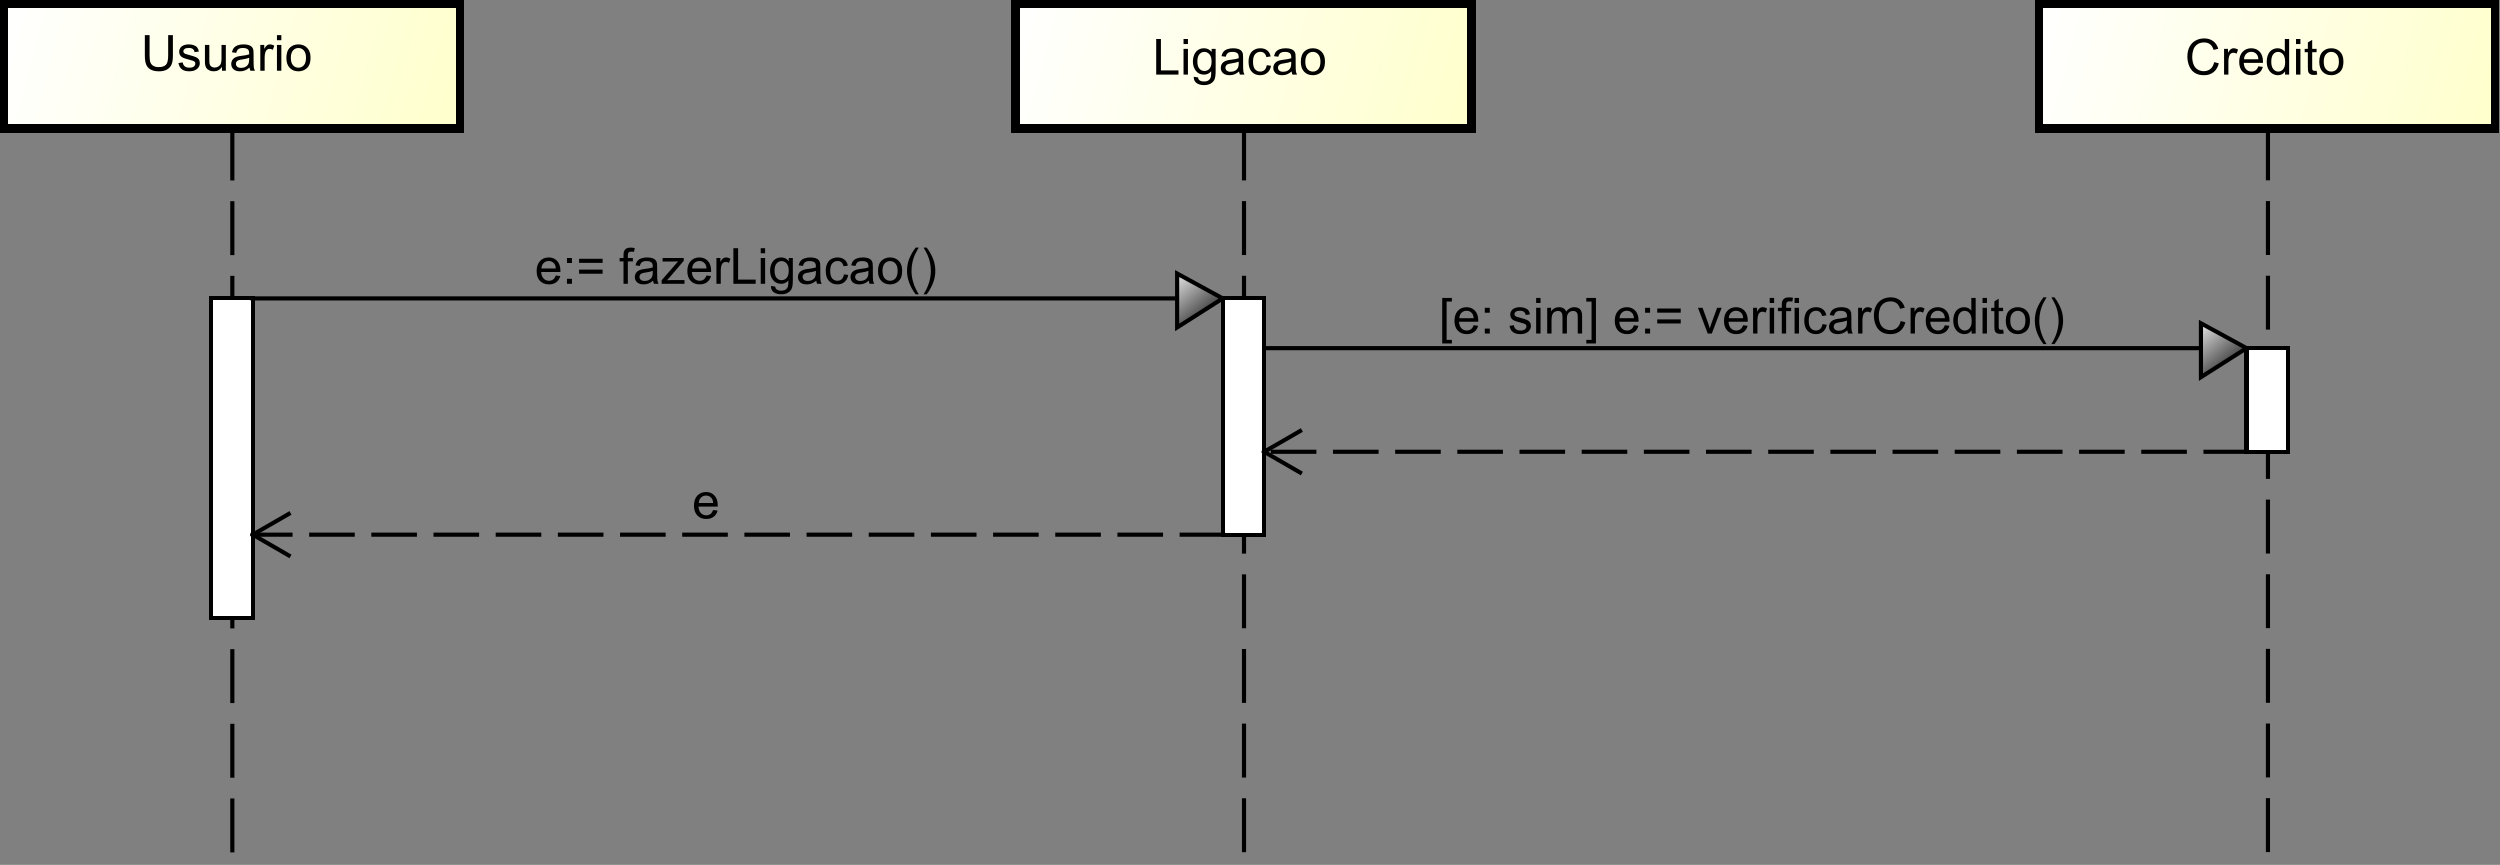 <?xml version="1.0" encoding="UTF-8" standalone="no"?>
<svg
   xmlns:dc="http://purl.org/dc/elements/1.1/"
   xmlns:cc="http://creativecommons.org/ns#"
   xmlns:rdf="http://www.w3.org/1999/02/22-rdf-syntax-ns#"
   xmlns:svg="http://www.w3.org/2000/svg"
   xmlns="http://www.w3.org/2000/svg"
   xmlns:xlink="http://www.w3.org/1999/xlink"
   xmlns:sodipodi="http://sodipodi.sourceforge.net/DTD/sodipodi-0.dtd"
   xmlns:inkscape="http://www.inkscape.org/namespaces/inkscape"
   style="font-style:normal;font-weight:normal;font-size:12px;font-family:Dialog;color-interpolation:auto;fill:#000000;fill-opacity:1;stroke:#000000;stroke-width:1;stroke-linecap:square;stroke-linejoin:miter;stroke-miterlimit:10;stroke-dasharray:none;stroke-dashoffset:0;stroke-opacity:1;color-rendering:auto;image-rendering:auto;shape-rendering:auto;text-rendering:auto"
   width="803.98"
   height="278.124"
   id="svg2"
   version="1.1"
   inkscape:version="0.91 r"
   sodipodi:docname="fig11.svg">
  <rect width="100%" height="100%" fill="#808080" stroke="none"/>
  <sodipodi:namedview
     pagecolor="#ffffff"
     bordercolor="#666666"
     borderopacity="1"
     objecttolerance="10"
     gridtolerance="10"
     guidetolerance="10"
     inkscape:pageopacity="0"
     inkscape:pageshadow="2"
     inkscape:window-width="1847"
     inkscape:window-height="1053"
     id="namedview287"
     showgrid="false"
     showguides="true"
     inkscape:guide-bbox="true"
     fit-margin-top="0"
     fit-margin-left="0"
     fit-margin-right="0"
     fit-margin-bottom="0"
     inkscape:zoom="1.795207"
     inkscape:cx="431.12353"
     inkscape:cy="164.83457"
     inkscape:window-x="73"
     inkscape:window-y="27"
     inkscape:window-maximized="1"
     inkscape:current-layer="svg2">
    <sodipodi:guide
       position="217.781,1.023"
       orientation="0,1"
       id="guide3810" />
  </sodipodi:namedview>
  <!--Generated by the Batik Graphics2D SVG Generator-->
  <defs
     id="genericDefs">
    <linearGradient
       inkscape:collect="always"
       xlink:href="#linearGradient1"
       id="linearGradient3617"
       gradientUnits="userSpaceOnUse"
       spreadMethod="pad"
       x1="548"
       y1="30"
       x2="658"
       y2="60" />
    <linearGradient
       inkscape:collect="always"
       xlink:href="#linearGradient1"
       id="linearGradient3619"
       gradientUnits="userSpaceOnUse"
       spreadMethod="pad"
       x1="548"
       y1="30"
       x2="658"
       y2="60" />
    <linearGradient
       inkscape:collect="always"
       xlink:href="#linearGradient1"
       id="linearGradient3621"
       gradientUnits="userSpaceOnUse"
       spreadMethod="pad"
       x1="548"
       y1="30"
       x2="658"
       y2="60" />
    <linearGradient
       inkscape:collect="always"
       xlink:href="#linearGradient2"
       id="linearGradient3623"
       gradientUnits="userSpaceOnUse"
       spreadMethod="pad"
       x1="301"
       y1="30"
       x2="411"
       y2="60" />
    <linearGradient
       inkscape:collect="always"
       xlink:href="#linearGradient2"
       id="linearGradient3625"
       gradientUnits="userSpaceOnUse"
       spreadMethod="pad"
       x1="301"
       y1="30"
       x2="411"
       y2="60" />
    <linearGradient
       inkscape:collect="always"
       xlink:href="#linearGradient2"
       id="linearGradient3627"
       gradientUnits="userSpaceOnUse"
       spreadMethod="pad"
       x1="301"
       y1="30"
       x2="411"
       y2="60" />
    <linearGradient
       inkscape:collect="always"
       xlink:href="#linearGradient3"
       id="linearGradient3629"
       gradientUnits="userSpaceOnUse"
       spreadMethod="pad"
       x1="57"
       y1="30"
       x2="167"
       y2="60" />
    <linearGradient
       inkscape:collect="always"
       xlink:href="#linearGradient3"
       id="linearGradient3631"
       gradientUnits="userSpaceOnUse"
       spreadMethod="pad"
       x1="57"
       y1="30"
       x2="167"
       y2="60" />
    <linearGradient
       inkscape:collect="always"
       xlink:href="#linearGradient3"
       id="linearGradient3633"
       gradientUnits="userSpaceOnUse"
       spreadMethod="pad"
       x1="57"
       y1="30"
       x2="167"
       y2="60" />
    <linearGradient
       inkscape:collect="always"
       xlink:href="#linearGradient4"
       id="linearGradient3635"
       gradientUnits="userSpaceOnUse"
       spreadMethod="pad"
       x1="351"
       y1="101"
       x2="361"
       y2="158" />
    <linearGradient
       inkscape:collect="always"
       xlink:href="#linearGradient4"
       id="linearGradient3637"
       gradientUnits="userSpaceOnUse"
       spreadMethod="pad"
       x1="351"
       y1="101"
       x2="361"
       y2="158" />
    <linearGradient
       inkscape:collect="always"
       xlink:href="#linearGradient4"
       id="linearGradient3639"
       gradientUnits="userSpaceOnUse"
       spreadMethod="pad"
       x1="351"
       y1="101"
       x2="361"
       y2="158" />
    <linearGradient
       inkscape:collect="always"
       xlink:href="#linearGradient8"
       id="linearGradient3647"
       gradientUnits="userSpaceOnUse"
       spreadMethod="pad"
       x1="598"
       y1="113"
       x2="608"
       y2="138" />
    <linearGradient
       inkscape:collect="always"
       xlink:href="#linearGradient8"
       id="linearGradient3649"
       gradientUnits="userSpaceOnUse"
       spreadMethod="pad"
       x1="598"
       y1="113"
       x2="608"
       y2="138" />
    <linearGradient
       inkscape:collect="always"
       xlink:href="#linearGradient8"
       id="linearGradient3651"
       gradientUnits="userSpaceOnUse"
       spreadMethod="pad"
       x1="598"
       y1="113"
       x2="608"
       y2="138" />
    <defs
       id="defs1">
      <linearGradient
         spreadMethod="pad"
         id="linearGradient1"
         y2="60"
         y1="30"
         x2="658"
         gradientUnits="userSpaceOnUse"
         x1="548">
        <stop
           id="stop9"
           offset="0%"
           style="stop-opacity:1; stop-color:white;" />
        <stop
           id="stop11"
           offset="100%"
           style="stop-opacity:1; stop-color:rgb(255,255,204);" />
      </linearGradient>
      <linearGradient
         spreadMethod="pad"
         id="linearGradient2"
         y2="60"
         y1="30"
         x2="411"
         gradientUnits="userSpaceOnUse"
         x1="301">
        <stop
           id="stop14"
           offset="0%"
           style="stop-opacity:1; stop-color:white;" />
        <stop
           id="stop16"
           offset="100%"
           style="stop-opacity:1; stop-color:rgb(255,255,204);" />
      </linearGradient>
      <linearGradient
         spreadMethod="pad"
         id="linearGradient3"
         y2="60"
         y1="30"
         x2="167"
         gradientUnits="userSpaceOnUse"
         x1="57">
        <stop
           id="stop19"
           offset="0%"
           style="stop-opacity:1; stop-color:white;" />
        <stop
           id="stop21"
           offset="100%"
           style="stop-opacity:1; stop-color:rgb(255,255,204);" />
      </linearGradient>
      <linearGradient
         spreadMethod="pad"
         id="linearGradient4"
         y2="158"
         y1="101"
         x2="361"
         gradientUnits="userSpaceOnUse"
         x1="351">
        <stop
           id="stop24"
           offset="0%"
           style="stop-opacity:1; stop-color:white;" />
        <stop
           id="stop26"
           offset="100%"
           style="stop-opacity:1; stop-color:white;" />
      </linearGradient>
      <linearGradient
         spreadMethod="pad"
         id="linearGradient5"
         y2="178"
         y1="101"
         x2="117"
         gradientUnits="userSpaceOnUse"
         x1="107">
        <stop
           id="stop29"
           offset="0%"
           style="stop-opacity:1; stop-color:white;" />
        <stop
           id="stop31"
           offset="100%"
           style="stop-opacity:1; stop-color:white;" />
      </linearGradient>
      <linearGradient
         spreadMethod="pad"
         id="linearGradient6"
         y2="108"
         y1="95"
         x2="351"
         gradientUnits="userSpaceOnUse"
         x1="340">
        <stop
           id="stop34"
           offset="0%"
           style="stop-opacity:1; stop-color:white;" />
        <stop
           id="stop36"
           offset="100%"
           style="stop-opacity:0.502; stop-color:rgb(192,192,192);" />
      </linearGradient>
      <linearGradient
         spreadMethod="pad"
         id="linearGradient7"
         y2="108"
         y1="95"
         x2="351"
         gradientUnits="userSpaceOnUse"
         x1="340">
        <stop
           id="stop39"
           offset="0%"
           style="stop-opacity:1; stop-color:rgb(231,231,231);" />
        <stop
           id="stop41"
           offset="100%"
           style="stop-opacity:1; stop-color:black;" />
      </linearGradient>
      <linearGradient
         spreadMethod="pad"
         id="linearGradient8"
         y2="138"
         y1="113"
         x2="608"
         gradientUnits="userSpaceOnUse"
         x1="598">
        <stop
           id="stop44"
           offset="0%"
           style="stop-opacity:1; stop-color:white;" />
        <stop
           id="stop46"
           offset="100%"
           style="stop-opacity:1; stop-color:white;" />
      </linearGradient>
      <linearGradient
         spreadMethod="pad"
         id="linearGradient9"
         y2="120"
         y1="107"
         x2="598"
         gradientUnits="userSpaceOnUse"
         x1="587">
        <stop
           id="stop49"
           offset="0%"
           style="stop-opacity:1; stop-color:white;" />
        <stop
           id="stop51"
           offset="100%"
           style="stop-opacity:0.502; stop-color:rgb(192,192,192);" />
      </linearGradient>
      <linearGradient
         spreadMethod="pad"
         id="linearGradient10"
         y2="120"
         y1="107"
         x2="598"
         gradientUnits="userSpaceOnUse"
         x1="587">
        <stop
           id="stop54"
           offset="0%"
           style="stop-opacity:1; stop-color:rgb(231,231,231);" />
        <stop
           id="stop56"
           offset="100%"
           style="stop-opacity:1; stop-color:black;" />
      </linearGradient>
      <clipPath
         id="clipPath1"
         clipPathUnits="userSpaceOnUse">
        <path
           id="path59"
           d="M 0,0 918,0 918,477 0,477 0,0 Z"
           inkscape:connector-curvature="0" />
      </clipPath>
      <clipPath
         id="clipPath2"
         clipPathUnits="userSpaceOnUse">
        <path
           id="path62"
           d="m -5,-29 688.5,0 0,357.75 -688.5,0 L -5,-29 Z"
           inkscape:connector-curvature="0" />
      </clipPath>
      <clipPath
         id="clipPath3"
         clipPathUnits="userSpaceOnUse">
        <path
           id="path65"
           d="m 0,-24 688.5,0 0,357.75 L 0,333.75 0,-24 Z"
           inkscape:connector-curvature="0" />
      </clipPath>
      <clipPath
         id="clipPath4"
         clipPathUnits="userSpaceOnUse">
        <path
           id="path68"
           d="m -37,-28 688.5,0 0,357.75 -688.5,0 0,-357.75 z"
           inkscape:connector-curvature="0" />
      </clipPath>
      <clipPath
         id="clipPath5"
         clipPathUnits="userSpaceOnUse">
        <path
           id="path71"
           d="m -20,-28 688.5,0 0,357.75 -688.5,0 0,-357.75 z"
           inkscape:connector-curvature="0" />
      </clipPath>
      <clipPath
         id="clipPath6"
         clipPathUnits="userSpaceOnUse">
        <path
           id="path74"
           d="m -583,-71 688.5,0 0,357.75 -688.5,0 0,-357.75 z"
           inkscape:connector-curvature="0" />
      </clipPath>
      <clipPath
         id="clipPath7"
         clipPathUnits="userSpaceOnUse">
        <path
           id="path77"
           d="m -334,-71 688.5,0 0,357.75 -688.5,0 0,-357.75 z"
           inkscape:connector-curvature="0" />
      </clipPath>
      <clipPath
         id="clipPath8"
         clipPathUnits="userSpaceOnUse">
        <path
           id="path80"
           d="m -90,-58 688.5,0 0,357.75 -688.5,0 0,-357.75 z"
           inkscape:connector-curvature="0" />
      </clipPath>
      <clipPath
         id="clipPath9"
         clipPathUnits="userSpaceOnUse">
        <path
           id="path83"
           d="m -185,-121.453 688.5,0 0,357.75 -688.5,0 0,-357.75 z"
           inkscape:connector-curvature="0" />
      </clipPath>
      <clipPath
         id="clipPath10"
         clipPathUnits="userSpaceOnUse">
        <path
           id="path86"
           d="m -403.05,-133.453 688.5,0 0,357.75 -688.5,0 0,-357.75 z"
           inkscape:connector-curvature="0" />
      </clipPath>
      <clipPath
         id="clipPath11"
         clipPathUnits="userSpaceOnUse">
        <path
           id="path89"
           d="m -223,-166 688.5,0 0,357.75 -688.5,0 0,-357.75 z"
           inkscape:connector-curvature="0" />
      </clipPath>
    </defs>
  </defs>
  <g
     id="g121"
     style="font-weight:bold;font-family:sans-serif;stroke-width:1.318;stroke-linecap:butt;stroke-dasharray:15.811, 7.905;text-rendering:optimizeLegibility"
     transform="matrix(1.012,0,0,1.012,119.12,-19.384)">
    <line
       clip-path="url(#clipPath3)"
       id="line123"
       y2="294"
       style="fill:none;stroke-width:1.318"
       y1="60"
       x2="603"
       x1="603" />
  </g>
  <g
     id="g131"
     style="font-weight:bold;font-family:sans-serif;fill:url(#linearGradient3619);stroke:url(#linearGradient3621);stroke-width:2;shape-rendering:crispEdges;text-rendering:geometricPrecision"
     transform="matrix(1.333,0,0,1.333,-74.665,-38.666)">
    <rect
       clip-path="url(#clipPath3)"
       id="rect133"
       height="30"
       style="fill:url(#linearGradient3617);stroke:none"
       width="110"
       y="30"
       x="548" />
    <rect
       clip-path="url(#clipPath3)"
       id="rect135"
       height="30"
       style="fill:none;stroke:#000000"
       width="110"
       y="30"
       x="548" />
  </g>
  <g
     id="g137"
     transform="matrix(1.333,0,0,1.333,702.649,23.999)"
     style="font-family:sans-serif;stroke-width:2;text-rendering:optimizeLegibility">
    <path
       inkscape:connector-curvature="0"
       clip-path="url(#clipPath6)"
       id="path139"
       style="stroke:none"
       d="m 7.062,-3.016 1.125,0.297 Q 7.828,-1.328 6.906,-0.594 5.984,0.141 4.641,0.141 3.25,0.141 2.375,-0.422 1.5,-0.984 1.047,-2.055 0.594,-3.125 0.594,-4.359 q 0,-1.344 0.516,-2.344 0.516,-1 1.461,-1.516 0.945,-0.516 2.086,-0.516 1.281,0 2.164,0.656 0.883,0.656 1.227,1.844 l -1.125,0.266 Q 6.625,-6.906 6.055,-7.336 5.484,-7.766 4.625,-7.766 q -0.984,0 -1.648,0.476 -0.664,0.477 -0.938,1.274 -0.274,0.797 -0.274,1.656 0,1.094 0.32,1.906 0.32,0.812 0.992,1.219 0.672,0.406 1.469,0.406 0.953,0 1.617,-0.547 0.664,-0.547 0.898,-1.641 z M 9.447,0 l 0,-6.219 0.953,0 0,0.938 q 0.359,-0.656 0.664,-0.867 0.305,-0.211 0.68,-0.211 0.531,0 1.078,0.328 l -0.359,0.984 q -0.391,-0.234 -0.766,-0.234 -0.359,0 -0.633,0.211 -0.274,0.211 -0.383,0.586 -0.188,0.562 -0.188,1.219 l 0,3.266 -1.047,0 z m 8.262,-2 1.094,0.125 q -0.25,0.953 -0.953,1.484 -0.703,0.531 -1.781,0.531 -1.359,0 -2.164,-0.844 -0.805,-0.844 -0.805,-2.359 0,-1.562 0.812,-2.43 0.812,-0.867 2.094,-0.867 1.25,0 2.039,0.844 0.789,0.844 0.789,2.391 0,0.094 0,0.281 l -4.641,0 q 0.062,1.031 0.578,1.57 0.516,0.539 1.297,0.539 0.578,0 0.992,-0.305 Q 17.475,-1.344 17.709,-2 Z m -3.453,-1.703 3.469,0 Q 17.662,-4.5 17.334,-4.891 16.818,-5.5 16.021,-5.5 q -0.734,0 -1.227,0.484 -0.492,0.484 -0.539,1.312 z M 24.164,0 l 0,-0.781 q -0.594,0.922 -1.734,0.922 -0.75,0 -1.375,-0.414 -0.625,-0.414 -0.969,-1.149 -0.344,-0.734 -0.344,-1.688 0,-0.922 0.312,-1.688 0.312,-0.766 0.938,-1.164 0.625,-0.399 1.391,-0.399 0.562,0 1,0.234 0.438,0.234 0.719,0.609 l 0,-3.078 1.047,0 0,8.594 -0.984,0 z m -3.328,-3.109 q 0,1.203 0.5,1.789 0.5,0.586 1.188,0.586 0.688,0 1.172,-0.562 0.484,-0.562 0.484,-1.719 0,-1.281 -0.492,-1.875 -0.492,-0.594 -1.211,-0.594 -0.703,0 -1.172,0.57 -0.469,0.57 -0.469,1.805 z m 5.971,-4.266 0,-1.219 1.062,0 0,1.219 -1.062,0 z m 0,7.375 0,-6.219 1.062,0 0,6.219 -1.062,0 z m 4.963,-0.938 0.156,0.922 q -0.453,0.094 -0.797,0.094 -0.578,0 -0.891,-0.18 -0.312,-0.18 -0.445,-0.476 -0.133,-0.297 -0.133,-1.25 l 0,-3.578 -0.766,0 0,-0.813 0.766,0 0,-1.547 1.047,-0.625 0,2.172 1.062,0 0,0.813 -1.062,0 0,3.641 q 0,0.453 0.055,0.578 0.055,0.125 0.18,0.203 0.125,0.078 0.359,0.078 0.188,0 0.469,-0.031 z m 0.646,-2.172 q 0,-1.734 0.953,-2.562 0.797,-0.688 1.953,-0.688 1.281,0 2.102,0.836 0.82,0.836 0.82,2.32 0,1.203 -0.359,1.891 -0.359,0.688 -1.055,1.07 -0.695,0.383 -1.508,0.383 -1.297,0 -2.102,-0.836 -0.805,-0.836 -0.805,-2.414 z m 1.078,0 q 0,1.188 0.523,1.781 0.523,0.594 1.305,0.594 0.797,0 1.312,-0.594 0.516,-0.594 0.516,-1.812 0,-1.156 -0.523,-1.75 -0.523,-0.594 -1.305,-0.594 -0.781,0 -1.305,0.586 -0.523,0.586 -0.523,1.789 z" />
  </g>
  <g
     id="g145"
     transform="matrix(1.005,0,0,1.005,42.285,-18.955)"
     style="font-family:sans-serif;stroke-width:1.327;stroke-linecap:butt;stroke-dasharray:15.923, 7.962;text-rendering:optimizeLegibility">
    <line
       clip-path="url(#clipPath3)"
       id="line147"
       y2="294"
       style="fill:none;stroke-width:1.327"
       y1="60"
       x2="356"
       x1="356" />
  </g>
  <g
     id="g155"
     style="font-family:sans-serif;fill:url(#linearGradient3625);stroke:url(#linearGradient3627);stroke-width:2;shape-rendering:crispEdges;text-rendering:geometricPrecision"
     transform="matrix(1.333,0,0,1.333,-74.665,-38.666)">
    <rect
       clip-path="url(#clipPath3)"
       id="rect157"
       height="30"
       style="fill:url(#linearGradient3623);stroke:none"
       width="110"
       y="30"
       x="301" />
    <rect
       clip-path="url(#clipPath3)"
       id="rect159"
       height="30"
       style="fill:none;stroke:#000000"
       width="110"
       y="30"
       x="301" />
  </g>
  <g
     id="g161"
     transform="matrix(1.333,0,0,1.333,370.657,23.999)"
     style="font-family:sans-serif;stroke-width:2;text-rendering:optimizeLegibility">
    <path
       inkscape:connector-curvature="0"
       clip-path="url(#clipPath7)"
       id="path163"
       style="stroke:none"
       d="m 0.875,0 0,-8.594 1.141,0 0,7.578 4.234,0 L 6.25,0 0.875,0 Z m 6.596,-7.375 0,-1.219 1.062,0 0,1.219 -1.062,0 z m 0,7.375 0,-6.219 1.062,0 0,6.219 -1.062,0 z m 2.463,0.516 1.031,0.156 q 0.062,0.469 0.359,0.688 0.391,0.297 1.062,0.297 0.734,0 1.133,-0.297 Q 13.918,1.062 14.059,0.547 14.152,0.219 14.137,-0.812 13.449,0 12.418,0 11.137,0 10.434,-0.93 9.73,-1.859 9.73,-3.141 q 0,-0.891 0.32,-1.649 0.32,-0.758 0.93,-1.164 0.609,-0.406 1.438,-0.406 1.109,0 1.828,0.891 l 0,-0.75 0.969,0 0,5.375 q 0,1.453 -0.297,2.063 -0.297,0.609 -0.938,0.961 -0.641,0.351 -1.578,0.351 -1.109,0 -1.797,-0.5 -0.688,-0.5 -0.672,-1.516 z m 0.875,-3.734 q 0,1.219 0.484,1.781 0.484,0.562 1.219,0.562 0.734,0 1.227,-0.562 0.492,-0.562 0.492,-1.75 0,-1.141 -0.508,-1.719 -0.508,-0.578 -1.227,-0.578 -0.703,0 -1.195,0.57 -0.492,0.57 -0.492,1.695 z m 10.064,2.453 q -0.594,0.5 -1.133,0.703 -0.539,0.203 -1.164,0.203 -1.031,0 -1.578,-0.5 -0.547,-0.5 -0.547,-1.281 0,-0.453 0.203,-0.836 0.203,-0.383 0.547,-0.609 0.344,-0.227 0.766,-0.336 0.297,-0.094 0.938,-0.172 1.266,-0.141 1.875,-0.359 0,-0.219 0,-0.266 0,-0.656 -0.297,-0.922 -0.406,-0.344 -1.203,-0.344 -0.734,0 -1.094,0.258 -0.359,0.258 -0.531,0.914 L 16.623,-4.453 q 0.141,-0.656 0.469,-1.062 0.328,-0.406 0.938,-0.625 0.609,-0.219 1.406,-0.219 0.797,0 1.297,0.188 0.5,0.188 0.734,0.469 0.234,0.281 0.328,0.719 0.047,0.266 0.047,0.969 l 0,1.406 q 0,1.469 0.07,1.859 0.07,0.391 0.273,0.75 L 21.076,0 Q 20.92,-0.328 20.873,-0.766 Z M 20.779,-3.125 q -0.578,0.234 -1.719,0.406 -0.656,0.094 -0.922,0.211 -0.266,0.117 -0.414,0.336 -0.148,0.219 -0.148,0.5 0,0.422 0.32,0.703 0.32,0.281 0.93,0.281 0.609,0 1.086,-0.266 0.477,-0.266 0.695,-0.734 0.172,-0.359 0.172,-1.047 l 0,-0.391 z m 6.768,0.844 1.031,0.141 q -0.172,1.062 -0.875,1.672 Q 27,0.141 25.984,0.141 q -1.281,0 -2.055,-0.836 -0.773,-0.836 -0.773,-2.398 0,-1 0.336,-1.758 0.336,-0.758 1.016,-1.133 0.68,-0.375 1.492,-0.375 1,0 1.648,0.508 0.648,0.508 0.836,1.461 l -1.031,0.156 Q 27.312,-4.859 26.938,-5.18 26.562,-5.5 26.031,-5.5 q -0.797,0 -1.297,0.57 -0.5,0.57 -0.5,1.805 0,1.266 0.484,1.828 0.484,0.562 1.25,0.562 0.625,0 1.039,-0.375 0.414,-0.375 0.539,-1.172 z m 6,1.516 q -0.594,0.5 -1.133,0.703 -0.539,0.203 -1.164,0.203 -1.031,0 -1.578,-0.5 -0.547,-0.5 -0.547,-1.281 0,-0.453 0.203,-0.836 0.203,-0.383 0.547,-0.609 0.344,-0.227 0.766,-0.336 0.297,-0.094 0.938,-0.172 1.266,-0.141 1.875,-0.359 0,-0.219 0,-0.266 0,-0.656 -0.297,-0.922 -0.406,-0.344 -1.203,-0.344 -0.734,0 -1.094,0.258 -0.359,0.258 -0.531,0.914 l -1.031,-0.141 q 0.141,-0.656 0.469,-1.062 0.328,-0.406 0.938,-0.625 0.609,-0.219 1.406,-0.219 0.797,0 1.297,0.188 0.5,0.188 0.734,0.469 0.234,0.281 0.328,0.719 0.047,0.266 0.047,0.969 l 0,1.406 q 0,1.469 0.07,1.859 0.07,0.391 0.274,0.75 L 33.75,0 Q 33.594,-0.328 33.547,-0.766 Z M 33.453,-3.125 q -0.578,0.234 -1.719,0.406 -0.656,0.094 -0.922,0.211 -0.266,0.117 -0.414,0.336 -0.148,0.219 -0.148,0.5 0,0.422 0.32,0.703 0.32,0.281 0.93,0.281 0.609,0 1.086,-0.266 0.477,-0.266 0.695,-0.734 0.172,-0.359 0.172,-1.047 l 0,-0.391 z m 2.314,0.016 q 0,-1.734 0.953,-2.562 0.797,-0.688 1.953,-0.688 1.281,0 2.102,0.836 0.82,0.836 0.82,2.32 0,1.203 -0.359,1.891 -0.359,0.688 -1.055,1.07 -0.695,0.383 -1.508,0.383 -1.297,0 -2.102,-0.836 -0.805,-0.836 -0.805,-2.414 z m 1.078,0 q 0,1.188 0.523,1.781 0.523,0.594 1.305,0.594 0.797,0 1.312,-0.594 0.516,-0.594 0.516,-1.812 0,-1.156 -0.523,-1.75 -0.523,-0.594 -1.305,-0.594 -0.781,0 -1.305,0.586 -0.523,0.586 -0.523,1.789 z" />
  </g>
  <g
     id="g169"
     transform="matrix(1.01,0,0,1.01,-38.405,-19.241)"
     style="font-family:sans-serif;stroke-width:1.321;stroke-linecap:butt;stroke-dasharray:15.848, 7.924;text-rendering:optimizeLegibility">
    <line
       clip-path="url(#clipPath3)"
       id="line171"
       y2="294"
       style="fill:none;stroke-width:1.321"
       y1="60"
       x2="112"
       x1="112" />
  </g>
  <g
     id="g179"
     style="font-family:sans-serif;fill:url(#linearGradient3631);stroke:url(#linearGradient3633);stroke-width:2;shape-rendering:crispEdges;text-rendering:geometricPrecision"
     transform="matrix(1.333,0,0,1.333,-74.665,-38.666)">
    <rect
       clip-path="url(#clipPath3)"
       id="rect181"
       height="30"
       style="fill:url(#linearGradient3629);stroke:none"
       width="110"
       y="30"
       x="57" />
    <rect
       clip-path="url(#clipPath3)"
       id="rect183"
       height="30"
       style="fill:none;stroke:#000000"
       width="110"
       y="30"
       x="57" />
  </g>
  <g
     id="g185"
     transform="matrix(1.333,0,0,1.333,45.332,6.667)"
     style="font-family:sans-serif;stroke-width:2;text-rendering:optimizeLegibility">
    <path
       inkscape:connector-curvature="0"
       clip-path="url(#clipPath8)"
       id="path187"
       style="stroke:none"
       d="m 6.562,3.471 1.141,0 0,4.969 q 0,1.297 -0.297,2.055 -0.297,0.758 -1.062,1.234 -0.766,0.477 -2,0.477 -1.203,0 -1.977,-0.414 Q 1.594,11.377 1.266,10.588 0.938,9.799 0.938,8.44 l 0,-4.969 1.141,0 0,4.953 q 0,1.125 0.211,1.656 0.211,0.531 0.719,0.82 0.508,0.289 1.242,0.289 1.25,0 1.781,-0.57 0.531,-0.57 0.531,-2.195 l 0,-4.953 z m 2.478,6.734 1.031,-0.156 q 0.094,0.625 0.492,0.953 0.398,0.328 1.133,0.328 0.719,0 1.07,-0.289 0.351,-0.289 0.351,-0.695 0,-0.359 -0.312,-0.562 Q 12.588,9.643 11.729,9.424 10.572,9.127 10.127,8.916 9.682,8.705 9.447,8.33 9.213,7.955 9.213,7.486 9.213,7.08 9.4,6.721 9.588,6.361 9.916,6.127 q 0.25,-0.172 0.672,-0.297 0.422,-0.125 0.922,-0.125 0.719,0 1.273,0.211 0.555,0.211 0.82,0.57 0.266,0.359 0.359,0.953 L 12.932,7.58 Q 12.869,7.111 12.533,6.838 12.197,6.564 11.572,6.564 q -0.719,0 -1.031,0.242 -0.312,0.242 -0.312,0.57 0,0.203 0.125,0.359 0.141,0.172 0.406,0.281 0.156,0.062 0.938,0.266 1.125,0.312 1.562,0.5 0.438,0.188 0.688,0.547 0.25,0.359 0.25,0.906 0,0.531 -0.305,0.992 -0.305,0.461 -0.883,0.719 -0.578,0.258 -1.312,0.258 -1.219,0 -1.852,-0.508 Q 9.213,11.19 9.041,10.205 Z m 10.5,1.859 0,-0.922 q -0.734,1.062 -1.984,1.062 -0.547,0 -1.023,-0.211 -0.477,-0.211 -0.711,-0.531 -0.234,-0.32 -0.328,-0.789 -0.062,-0.297 -0.062,-0.984 l 0,-3.844 1.062,0 0,3.453 q 0,0.812 0.062,1.109 0.094,0.406 0.414,0.648 0.32,0.242 0.805,0.242 0.469,0 0.883,-0.242 0.414,-0.242 0.594,-0.664 0.18,-0.422 0.18,-1.219 l 0,-3.328 1.047,0 0,6.219 -0.938,0 z m 6.658,-0.766 q -0.594,0.5 -1.133,0.703 -0.539,0.203 -1.164,0.203 -1.031,0 -1.578,-0.5 -0.547,-0.5 -0.547,-1.281 0,-0.453 0.203,-0.836 0.203,-0.383 0.547,-0.609 0.344,-0.227 0.766,-0.336 0.297,-0.094 0.938,-0.172 1.266,-0.141 1.875,-0.359 0,-0.219 0,-0.266 0,-0.656 -0.297,-0.922 -0.406,-0.344 -1.203,-0.344 -0.734,0 -1.094,0.258 -0.359,0.258 -0.531,0.914 L 21.949,7.611 q 0.141,-0.656 0.469,-1.062 0.328,-0.406 0.938,-0.625 0.609,-0.219 1.406,-0.219 0.797,0 1.297,0.188 0.5,0.188 0.734,0.469 0.234,0.281 0.328,0.719 0.047,0.266 0.047,0.969 l 0,1.406 q 0,1.469 0.07,1.859 0.07,0.391 0.273,0.75 l -1.109,0 Q 26.246,11.736 26.199,11.299 Z M 26.105,8.94 q -0.578,0.234 -1.719,0.406 -0.656,0.094 -0.922,0.211 -0.266,0.117 -0.414,0.336 -0.148,0.219 -0.148,0.5 0,0.422 0.32,0.703 0.32,0.281 0.93,0.281 0.609,0 1.086,-0.266 0.476,-0.266 0.695,-0.734 0.172,-0.359 0.172,-1.047 l 0,-0.391 z m 2.689,3.125 0,-6.219 0.953,0 0,0.938 q 0.359,-0.656 0.664,-0.867 0.305,-0.211 0.68,-0.211 0.531,0 1.078,0.328 l -0.359,0.984 q -0.391,-0.234 -0.766,-0.234 -0.359,0 -0.633,0.211 -0.273,0.211 -0.383,0.586 -0.188,0.562 -0.188,1.219 l 0,3.266 -1.047,0 z m 4.012,-7.375 0,-1.219 1.062,0 0,1.219 -1.062,0 z m 0,7.375 0,-6.219 1.062,0 0,6.219 -1.062,0 z M 35.082,8.955 q 0,-1.734 0.953,-2.562 0.797,-0.688 1.953,-0.688 1.281,0 2.102,0.836 0.82,0.836 0.82,2.32 0,1.203 -0.359,1.891 -0.359,0.688 -1.055,1.07 -0.695,0.383 -1.508,0.383 -1.297,0 -2.102,-0.836 -0.805,-0.836 -0.805,-2.414 z m 1.078,0 q 0,1.188 0.523,1.781 0.523,0.594 1.305,0.594 0.797,0 1.312,-0.594 0.516,-0.594 0.516,-1.812 0,-1.156 -0.523,-1.75 -0.523,-0.594 -1.305,-0.594 -0.781,0 -1.305,0.586 -0.523,0.586 -0.523,1.789 z" />
  </g>
  <g
     id="g189"
     style="font-family:sans-serif;fill:url(#linearGradient3637);stroke:url(#linearGradient3639);shape-rendering:crispEdges;text-rendering:geometricPrecision"
     transform="matrix(1.333,0,0,1.333,-74.665,-38.666)">
    <rect
       clip-path="url(#clipPath3)"
       id="rect191"
       height="57"
       style="fill:url(#linearGradient3635);stroke:none"
       width="10"
       y="101"
       x="351" />
    <rect
       clip-path="url(#clipPath3)"
       id="rect193"
       height="57"
       style="fill:none;stroke:#000000"
       width="10"
       y="101"
       x="351" />
    <rect
       clip-path="url(#clipPath3)"
       id="rect195"
       height="77"
       style="fill:url(#linearGradient5);stroke:none"
       width="10"
       y="101"
       x="107" />
    <rect
       clip-path="url(#clipPath3)"
       id="rect197"
       height="77"
       style="fill:none;stroke:#000000"
       width="10"
       y="101"
       x="107" />
  </g>
  <g
     id="g199"
     transform="matrix(1.333,0,0,1.333,171.996,91.269)"
     style="font-family:sans-serif;text-rendering:optimizeLegibility">
    <path
       inkscape:connector-curvature="0"
       clip-path="url(#clipPath9)"
       id="path201"
       style="stroke:none"
       d="m 5.047,-2 1.094,0.125 q -0.25,0.953 -0.953,1.484 -0.703,0.531 -1.781,0.531 -1.359,0 -2.164,-0.844 -0.805,-0.844 -0.805,-2.359 0,-1.562 0.812,-2.43 0.812,-0.867 2.094,-0.867 1.25,0 2.039,0.844 0.789,0.844 0.789,2.391 0,0.094 0,0.281 l -4.641,0 q 0.063,1.031 0.578,1.57 0.516,0.539 1.297,0.539 0.578,0 0.992,-0.305 Q 4.812,-1.344 5.047,-2 Z m -3.453,-1.703 3.469,0 Q 5,-4.5 4.672,-4.891 4.156,-5.5 3.359,-5.5 q -0.734,0 -1.227,0.484 -0.492,0.484 -0.539,1.312 z m 6.158,-1.312 0,-1.203 1.203,0 0,1.203 -1.203,0 z m 0,5.016 0,-1.203 1.203,0 0,1.203 -1.203,0 z m 8.6,-5.047 -5.672,0 0,-0.984 5.672,0 0,0.984 z m 0,2.609 -5.672,0 0,-0.984 5.672,0 0,0.984 z M 21.396,0 l 0,-5.406 -0.938,0 0,-0.813 0.938,0 0,-0.672 q 0,-0.625 0.109,-0.922 0.156,-0.422 0.539,-0.672 0.383,-0.25 1.07,-0.25 0.453,0 0.984,0.109 l -0.156,0.906 q -0.328,-0.047 -0.625,-0.047 -0.484,0 -0.68,0.203 -0.195,0.203 -0.195,0.766 l 0,0.578 1.219,0 0,0.813 -1.219,0 0,5.406 -1.047,0 z m 7.146,-0.766 q -0.594,0.5 -1.133,0.703 -0.539,0.203 -1.164,0.203 -1.031,0 -1.578,-0.5 -0.547,-0.5 -0.547,-1.281 0,-0.453 0.203,-0.836 0.203,-0.383 0.547,-0.609 0.344,-0.227 0.766,-0.336 0.297,-0.094 0.938,-0.172 1.266,-0.141 1.875,-0.359 0,-0.219 0,-0.266 0,-0.656 -0.297,-0.922 -0.406,-0.344 -1.203,-0.344 -0.734,0 -1.094,0.258 -0.359,0.258 -0.531,0.914 L 24.293,-4.453 q 0.141,-0.656 0.469,-1.062 0.328,-0.406 0.938,-0.625 0.609,-0.219 1.406,-0.219 0.797,0 1.297,0.188 0.5,0.188 0.734,0.469 0.234,0.281 0.328,0.719 0.047,0.266 0.047,0.969 l 0,1.406 q 0,1.469 0.07,1.859 0.07,0.391 0.274,0.75 L 28.746,0 Q 28.59,-0.328 28.543,-0.766 Z M 28.449,-3.125 q -0.578,0.234 -1.719,0.406 -0.656,0.094 -0.922,0.211 -0.266,0.117 -0.414,0.336 -0.148,0.219 -0.148,0.5 0,0.422 0.32,0.703 0.32,0.281 0.93,0.281 0.609,0 1.086,-0.266 0.477,-0.266 0.695,-0.734 0.172,-0.359 0.172,-1.047 l 0,-0.391 z M 30.592,0 l 0,-0.859 3.969,-4.547 Q 33.873,-5.375 33.357,-5.375 l -2.531,0 0,-0.844 5.094,0 0,0.688 -3.375,3.953 -0.656,0.719 q 0.719,-0.047 1.328,-0.047 l 2.891,0 0,0.906 -5.516,0 z m 10.812,-2 1.094,0.125 q -0.25,0.953 -0.953,1.484 -0.703,0.531 -1.781,0.531 -1.359,0 -2.164,-0.844 -0.805,-0.844 -0.805,-2.359 0,-1.562 0.812,-2.43 0.812,-0.867 2.094,-0.867 1.25,0 2.039,0.844 0.789,0.844 0.789,2.391 0,0.094 0,0.281 l -4.641,0 q 0.062,1.031 0.578,1.57 0.516,0.539 1.297,0.539 0.578,0 0.992,-0.305 0.414,-0.305 0.648,-0.961 z m -3.453,-1.703 3.469,0 Q 41.357,-4.5 41.029,-4.891 40.514,-5.5 39.717,-5.5 q -0.734,0 -1.227,0.484 -0.492,0.484 -0.539,1.312 z M 43.812,0 l 0,-6.219 0.953,0 0,0.938 q 0.359,-0.656 0.664,-0.867 0.305,-0.211 0.68,-0.211 0.531,0 1.078,0.328 l -0.359,0.984 q -0.391,-0.234 -0.766,-0.234 -0.359,0 -0.633,0.211 -0.274,0.211 -0.383,0.586 -0.188,0.562 -0.188,1.219 l 0,3.266 -1.047,0 z m 4.09,0 0,-8.594 1.141,0 0,7.578 4.234,0 0,1.016 -5.375,0 z m 6.596,-7.375 0,-1.219 1.062,0 0,1.219 -1.062,0 z m 0,7.375 0,-6.219 1.062,0 0,6.219 -1.062,0 z m 2.463,0.516 1.031,0.156 q 0.062,0.469 0.359,0.688 0.391,0.297 1.062,0.297 0.734,0 1.133,-0.297 0.398,-0.297 0.539,-0.812 0.094,-0.328 0.078,-1.359 Q 60.477,0 59.445,0 q -1.281,0 -1.984,-0.93 -0.703,-0.93 -0.703,-2.211 0,-0.891 0.32,-1.649 0.32,-0.758 0.93,-1.164 0.609,-0.406 1.438,-0.406 1.109,0 1.828,0.891 l 0,-0.75 0.969,0 0,5.375 q 0,1.453 -0.297,2.063 -0.297,0.609 -0.938,0.961 -0.641,0.351 -1.578,0.351 -1.109,0 -1.797,-0.5 -0.688,-0.5 -0.672,-1.516 z m 0.875,-3.734 q 0,1.219 0.484,1.781 0.484,0.562 1.219,0.562 0.734,0 1.226,-0.562 0.492,-0.562 0.492,-1.75 0,-1.141 -0.508,-1.719 -0.508,-0.578 -1.227,-0.578 -0.703,0 -1.195,0.57 -0.492,0.57 -0.492,1.695 z m 10.065,2.453 q -0.594,0.5 -1.133,0.703 -0.539,0.203 -1.164,0.203 -1.031,0 -1.578,-0.5 -0.547,-0.5 -0.547,-1.281 0,-0.453 0.203,-0.836 0.203,-0.383 0.547,-0.609 0.344,-0.227 0.766,-0.336 0.297,-0.094 0.938,-0.172 1.266,-0.141 1.875,-0.359 0,-0.219 0,-0.266 0,-0.656 -0.297,-0.922 -0.406,-0.344 -1.203,-0.344 -0.734,0 -1.094,0.258 -0.359,0.258 -0.531,0.914 l -1.031,-0.141 q 0.141,-0.656 0.469,-1.062 0.328,-0.406 0.938,-0.625 0.609,-0.219 1.406,-0.219 0.797,0 1.297,0.188 0.5,0.188 0.734,0.469 0.234,0.281 0.328,0.719 0.047,0.266 0.047,0.969 l 0,1.406 q 0,1.469 0.07,1.859 0.07,0.391 0.273,0.75 L 68.103,0 Q 67.947,-0.328 67.9,-0.766 Z M 67.807,-3.125 q -0.578,0.234 -1.719,0.406 -0.656,0.094 -0.922,0.211 -0.266,0.117 -0.414,0.336 -0.148,0.219 -0.148,0.5 0,0.422 0.32,0.703 0.32,0.281 0.93,0.281 0.609,0 1.086,-0.266 0.476,-0.266 0.695,-0.734 0.172,-0.359 0.172,-1.047 l 0,-0.391 z m 6.768,0.844 1.031,0.141 q -0.172,1.062 -0.875,1.672 -0.703,0.609 -1.719,0.609 -1.281,0 -2.055,-0.836 -0.773,-0.836 -0.773,-2.398 0,-1 0.336,-1.758 0.336,-0.758 1.016,-1.133 0.68,-0.375 1.492,-0.375 1,0 1.649,0.508 0.648,0.508 0.836,1.461 l -1.031,0.156 Q 74.34,-4.859 73.965,-5.18 73.59,-5.5 73.059,-5.5 q -0.797,0 -1.297,0.57 -0.5,0.57 -0.5,1.805 0,1.266 0.484,1.828 0.484,0.562 1.25,0.562 0.625,0 1.039,-0.375 0.414,-0.375 0.539,-1.172 z m 6,1.516 q -0.594,0.5 -1.133,0.703 -0.539,0.203 -1.164,0.203 -1.031,0 -1.578,-0.5 -0.547,-0.5 -0.547,-1.281 0,-0.453 0.203,-0.836 0.203,-0.383 0.547,-0.609 0.344,-0.227 0.766,-0.336 0.297,-0.094 0.938,-0.172 1.266,-0.141 1.875,-0.359 0,-0.219 0,-0.266 0,-0.656 -0.297,-0.922 -0.406,-0.344 -1.203,-0.344 -0.734,0 -1.094,0.258 -0.359,0.258 -0.531,0.914 l -1.031,-0.141 q 0.141,-0.656 0.469,-1.062 0.328,-0.406 0.938,-0.625 0.609,-0.219 1.406,-0.219 0.797,0 1.297,0.188 0.5,0.188 0.734,0.469 0.234,0.281 0.328,0.719 0.047,0.266 0.047,0.969 l 0,1.406 q 0,1.469 0.07,1.859 0.07,0.391 0.273,0.75 L 80.777,0 Q 80.621,-0.328 80.574,-0.766 Z M 80.481,-3.125 q -0.578,0.234 -1.719,0.406 -0.656,0.094 -0.922,0.211 -0.266,0.117 -0.414,0.336 -0.148,0.219 -0.148,0.5 0,0.422 0.32,0.703 0.32,0.281 0.93,0.281 0.609,0 1.086,-0.266 0.476,-0.266 0.695,-0.734 0.172,-0.359 0.172,-1.047 l 0,-0.391 z m 2.314,0.016 q 0,-1.734 0.953,-2.562 0.797,-0.688 1.953,-0.688 1.281,0 2.102,0.836 0.82,0.836 0.82,2.32 0,1.203 -0.359,1.891 -0.359,0.688 -1.055,1.07 -0.695,0.383 -1.508,0.383 -1.297,0 -2.102,-0.836 -0.805,-0.836 -0.805,-2.414 z m 1.078,0 q 0,1.188 0.523,1.781 0.523,0.594 1.305,0.594 0.797,0 1.312,-0.594 0.516,-0.594 0.516,-1.812 0,-1.156 -0.523,-1.75 -0.523,-0.594 -1.305,-0.594 -0.781,0 -1.305,0.586 -0.523,0.586 -0.523,1.789 z m 8.002,5.641 Q 91,1.422 90.398,-0.055 q -0.602,-1.476 -0.602,-3.055 0,-1.391 0.438,-2.672 0.531,-1.484 1.641,-2.953 l 0.75,0 Q 91.922,-7.516 91.688,-7 q -0.359,0.812 -0.562,1.688 -0.25,1.094 -0.25,2.203 0,2.828 1.75,5.641 l -0.75,0 z m 2.668,0 -0.75,0 q 1.75,-2.812 1.75,-5.641 0,-1.094 -0.25,-2.188 -0.203,-0.875 -0.562,-1.688 -0.234,-0.516 -0.938,-1.75 l 0.75,0 q 1.094,1.469 1.625,2.953 0.453,1.281 0.453,2.672 0,1.578 -0.609,3.055 -0.609,1.477 -1.469,2.586 z" />
  </g>
  <g
     id="g215"
     transform="matrix(1.333,0,0,1.333,-74.665,-38.666)"
     style="font-family:sans-serif;text-rendering:optimizeLegibility">
    <line
       clip-path="url(#clipPath3)"
       id="line217"
       y2="101"
       style="fill:none"
       y1="101"
       x2="339.842"
       x1="116.9" />
    <polygon
       clip-path="url(#clipPath3)"
       id="polygon219"
       points="340,108 351,101 340,95 "
       style="fill:url(#linearGradient7);stroke:none" />
    <polygon
       clip-path="url(#clipPath3)"
       id="polygon221"
       points="340,108 351,101 340,95 "
       style="fill:none" />
  </g>
  <g
     id="g223"
     style="font-family:sans-serif;fill:url(#linearGradient3649);stroke:url(#linearGradient3651);shape-rendering:crispEdges;text-rendering:geometricPrecision"
     transform="matrix(1.333,0,0,1.333,-74.665,-38.666)">
    <rect
       clip-path="url(#clipPath3)"
       id="rect225"
       height="25"
       style="fill:url(#linearGradient3647);stroke:none"
       width="10"
       y="113"
       x="598" />
    <rect
       clip-path="url(#clipPath3)"
       id="rect227"
       height="25"
       style="fill:none;stroke:#000000"
       width="10"
       y="113"
       x="598" />
  </g>
  <g
     id="g229"
     transform="matrix(1.333,0,0,1.333,462.722,107.268)"
     style="font-family:sans-serif;text-rendering:optimizeLegibility">
    <path
       inkscape:connector-curvature="0"
       clip-path="url(#clipPath10)"
       id="path231"
       style="stroke:none"
       d="m 0.812,2.391 0,-10.984 2.328,0 0,0.875 -1.266,0 0,9.234 1.266,0 0,0.875 -2.328,0 z M 8.381,-2 9.475,-1.875 q -0.25,0.953 -0.953,1.484 -0.703,0.531 -1.781,0.531 -1.359,0 -2.164,-0.844 -0.805,-0.844 -0.805,-2.359 0,-1.562 0.812,-2.43 0.812,-0.867 2.094,-0.867 1.25,0 2.039,0.844 0.789,0.844 0.789,2.391 0,0.094 0,0.281 l -4.641,0 q 0.062,1.031 0.578,1.57 0.516,0.539 1.297,0.539 0.578,0 0.992,-0.305 Q 8.146,-1.344 8.381,-2 Z m -3.453,-1.703 3.469,0 Q 8.334,-4.5 8.006,-4.891 7.49,-5.5 6.693,-5.5 5.959,-5.5 5.467,-5.016 4.975,-4.531 4.928,-3.703 Z m 6.158,-1.312 0,-1.203 1.203,0 0,1.203 -1.203,0 z m 0,5.016 0,-1.203 1.203,0 0,1.203 -1.203,0 z m 5.965,-1.859 1.031,-0.156 q 0.094,0.625 0.492,0.953 0.399,0.328 1.133,0.328 0.719,0 1.07,-0.289 0.352,-0.289 0.352,-0.695 0,-0.359 -0.312,-0.562 -0.219,-0.141 -1.078,-0.359 -1.156,-0.297 -1.602,-0.508 -0.445,-0.211 -0.68,-0.586 -0.234,-0.375 -0.234,-0.844 0,-0.406 0.188,-0.766 0.188,-0.359 0.516,-0.594 0.25,-0.172 0.672,-0.297 0.422,-0.125 0.922,-0.125 0.719,0 1.274,0.211 0.555,0.211 0.82,0.57 0.266,0.359 0.359,0.953 l -1.031,0.141 Q 20.879,-4.953 20.543,-5.227 20.207,-5.5 19.582,-5.5 q -0.719,0 -1.031,0.242 -0.312,0.242 -0.312,0.57 0,0.203 0.125,0.359 0.141,0.172 0.406,0.281 0.156,0.062 0.938,0.266 1.125,0.312 1.562,0.5 0.438,0.187 0.688,0.547 0.25,0.359 0.25,0.906 0,0.531 -0.305,0.992 -0.305,0.461 -0.883,0.719 -0.578,0.258 -1.312,0.258 -1.219,0 -1.851,-0.508 -0.633,-0.508 -0.805,-1.492 z m 6.422,-5.516 0,-1.219 1.062,0 0,1.219 -1.062,0 z m 0,7.375 0,-6.219 1.062,0 0,6.219 -1.062,0 z m 2.666,0 0,-6.219 0.938,0 0,0.875 q 0.297,-0.469 0.781,-0.742 0.484,-0.274 1.109,-0.274 0.688,0 1.133,0.281 0.445,0.281 0.617,0.797 0.75,-1.078 1.922,-1.078 0.938,0 1.43,0.508 0.492,0.508 0.492,1.586 l 0,4.266 -1.047,0 0,-3.922 q 0,-0.625 -0.102,-0.906 -0.102,-0.281 -0.367,-0.453 -0.266,-0.172 -0.641,-0.172 -0.656,0 -1.086,0.438 -0.43,0.438 -0.43,1.406 l 0,3.609 -1.062,0 0,-4.047 q 0,-0.703 -0.258,-1.055 -0.258,-0.351 -0.836,-0.351 -0.453,0 -0.828,0.234 -0.375,0.234 -0.547,0.688 -0.172,0.453 -0.172,1.297 l 0,3.234 -1.047,0 z m 11.762,2.391 -2.328,0 0,-0.875 1.266,0 0,-9.234 -1.266,0 0,-0.875 2.328,0 0,10.984 z M 47.053,-2 l 1.094,0.125 q -0.25,0.953 -0.953,1.484 -0.703,0.531 -1.781,0.531 -1.359,0 -2.164,-0.844 -0.805,-0.844 -0.805,-2.359 0,-1.562 0.812,-2.43 0.812,-0.867 2.094,-0.867 1.25,0 2.039,0.844 0.789,0.844 0.789,2.391 0,0.094 0,0.281 l -4.641,0 q 0.062,1.031 0.578,1.57 0.516,0.539 1.297,0.539 0.578,0 0.992,-0.305 Q 46.818,-1.344 47.053,-2 Z m -3.453,-1.703 3.469,0 Q 47.006,-4.5 46.678,-4.891 46.162,-5.5 45.365,-5.5 q -0.734,0 -1.226,0.484 -0.492,0.484 -0.539,1.312 z m 6.158,-1.312 0,-1.203 1.203,0 0,1.203 -1.203,0 z m 0,5.016 0,-1.203 1.203,0 0,1.203 -1.203,0 z m 8.6,-5.047 -5.672,0 0,-0.984 5.672,0 0,0.984 z m 0,2.609 -5.672,0 0,-0.984 5.672,0 0,0.984 z M 64.871,0 l -2.359,-6.219 1.109,0 1.344,3.719 q 0.203,0.609 0.391,1.25 0.141,-0.484 0.391,-1.172 l 1.391,-3.797 1.078,0 L 65.856,0 64.871,0 Z m 8.531,-2 1.094,0.125 q -0.25,0.953 -0.953,1.484 -0.703,0.531 -1.781,0.531 -1.359,0 -2.164,-0.844 -0.805,-0.844 -0.805,-2.359 0,-1.562 0.812,-2.43 0.812,-0.867 2.094,-0.867 1.25,0 2.039,0.844 0.789,0.844 0.789,2.391 0,0.094 0,0.281 l -4.641,0 q 0.062,1.031 0.578,1.57 0.516,0.539 1.297,0.539 0.578,0 0.992,-0.305 Q 73.168,-1.344 73.402,-2 Z m -3.453,-1.703 3.469,0 Q 73.356,-4.5 73.027,-4.891 72.512,-5.5 71.715,-5.5 q -0.734,0 -1.226,0.484 -0.492,0.484 -0.539,1.312 z M 75.811,0 l 0,-6.219 0.953,0 0,0.938 q 0.359,-0.656 0.664,-0.867 0.305,-0.211 0.68,-0.211 0.531,0 1.078,0.328 l -0.359,0.984 q -0.391,-0.234 -0.766,-0.234 -0.359,0 -0.633,0.211 -0.273,0.211 -0.383,0.586 -0.188,0.562 -0.188,1.219 l 0,3.266 -1.047,0 z m 4.012,-7.375 0,-1.219 1.062,0 0,1.219 -1.062,0 z m 0,7.375 0,-6.219 1.062,0 0,6.219 -1.062,0 z m 2.916,0 0,-5.406 -0.938,0 0,-0.813 0.938,0 0,-0.672 q 0,-0.625 0.109,-0.922 0.156,-0.422 0.539,-0.672 0.383,-0.25 1.07,-0.25 0.453,0 0.984,0.109 l -0.156,0.906 q -0.328,-0.047 -0.625,-0.047 -0.484,0 -0.68,0.203 -0.195,0.203 -0.195,0.766 l 0,0.578 1.219,0 0,0.813 -1.219,0 0,5.406 -1.047,0 z m 3.084,-7.375 0,-1.219 1.062,0 0,1.219 -1.062,0 z m 0,7.375 0,-6.219 1.062,0 0,6.219 -1.062,0 z m 6.729,-2.281 1.031,0.141 q -0.172,1.062 -0.875,1.672 -0.703,0.609 -1.719,0.609 -1.281,0 -2.055,-0.836 -0.773,-0.836 -0.773,-2.398 0,-1 0.336,-1.758 0.336,-0.758 1.016,-1.133 0.68,-0.375 1.492,-0.375 1,0 1.648,0.508 0.648,0.508 0.836,1.461 L 92.457,-4.234 Q 92.316,-4.859 91.941,-5.18 91.566,-5.5 91.035,-5.5 q -0.797,0 -1.297,0.57 -0.5,0.57 -0.5,1.805 0,1.266 0.484,1.828 0.484,0.562 1.25,0.562 0.625,0 1.039,-0.375 0.414,-0.375 0.539,-1.172 z m 6,1.516 q -0.594,0.5 -1.133,0.703 -0.539,0.203 -1.164,0.203 -1.031,0 -1.578,-0.5 -0.547,-0.5 -0.547,-1.281 0,-0.453 0.203,-0.836 0.203,-0.383 0.547,-0.609 0.344,-0.227 0.766,-0.336 0.297,-0.094 0.938,-0.172 1.266,-0.141 1.875,-0.359 0,-0.219 0,-0.266 0,-0.656 -0.297,-0.922 -0.406,-0.344 -1.203,-0.344 -0.734,0 -1.094,0.258 -0.359,0.258 -0.531,0.914 l -1.031,-0.141 q 0.141,-0.656 0.469,-1.062 0.328,-0.406 0.938,-0.625 0.609,-0.219 1.406,-0.219 0.797,0 1.297,0.188 0.5,0.188 0.734,0.469 0.234,0.281 0.328,0.719 0.047,0.266 0.047,0.969 l 0,1.406 q 0,1.469 0.07,1.859 0.07,0.391 0.274,0.75 L 98.754,0 Q 98.598,-0.328 98.551,-0.766 Z M 98.457,-3.125 q -0.578,0.234 -1.719,0.406 -0.656,0.094 -0.922,0.211 -0.266,0.117 -0.414,0.336 -0.148,0.219 -0.148,0.5 0,0.422 0.32,0.703 0.32,0.281 0.93,0.281 0.609,0 1.086,-0.266 0.477,-0.266 0.695,-0.734 0.172,-0.359 0.172,-1.047 l 0,-0.391 z m 2.689,3.125 0,-6.219 0.953,0 0,0.938 q 0.359,-0.656 0.664,-0.867 0.305,-0.211 0.68,-0.211 0.531,0 1.078,0.328 l -0.359,0.984 q -0.391,-0.234 -0.766,-0.234 -0.359,0 -0.633,0.211 -0.274,0.211 -0.383,0.586 -0.188,0.562 -0.188,1.219 l 0,3.266 -1.047,0 z m 10.277,-3.016 1.125,0.297 q -0.359,1.391 -1.281,2.125 -0.922,0.734 -2.266,0.734 -1.391,0 -2.266,-0.562 -0.875,-0.562 -1.328,-1.633 -0.453,-1.07 -0.453,-2.305 0,-1.344 0.516,-2.344 0.516,-1 1.461,-1.516 0.945,-0.516 2.086,-0.516 1.281,0 2.164,0.656 0.883,0.656 1.227,1.844 l -1.125,0.266 q -0.297,-0.937 -0.867,-1.367 -0.57,-0.43 -1.43,-0.43 -0.984,0 -1.648,0.476 -0.664,0.477 -0.938,1.274 -0.273,0.797 -0.273,1.656 0,1.094 0.32,1.906 0.32,0.812 0.992,1.219 0.672,0.406 1.469,0.406 0.953,0 1.617,-0.547 0.664,-0.547 0.898,-1.641 z M 113.809,0 l 0,-6.219 0.953,0 0,0.938 q 0.359,-0.656 0.664,-0.867 0.305,-0.211 0.68,-0.211 0.531,0 1.078,0.328 l -0.359,0.984 q -0.391,-0.234 -0.766,-0.234 -0.359,0 -0.633,0.211 -0.274,0.211 -0.383,0.586 -0.188,0.562 -0.188,1.219 l 0,3.266 -1.047,0 z m 8.262,-2 1.094,0.125 q -0.25,0.953 -0.953,1.484 -0.703,0.531 -1.781,0.531 -1.359,0 -2.164,-0.844 -0.805,-0.844 -0.805,-2.359 0,-1.562 0.812,-2.43 0.812,-0.867 2.094,-0.867 1.25,0 2.039,0.844 0.789,0.844 0.789,2.391 0,0.094 0,0.281 l -4.641,0 q 0.062,1.031 0.578,1.57 0.516,0.539 1.297,0.539 0.578,0 0.992,-0.305 0.414,-0.305 0.648,-0.961 z m -3.453,-1.703 3.469,0 Q 122.023,-4.5 121.695,-4.891 121.18,-5.5 120.383,-5.5 q -0.734,0 -1.227,0.484 -0.492,0.484 -0.539,1.312 z M 128.525,0 l 0,-0.781 q -0.594,0.922 -1.734,0.922 -0.75,0 -1.375,-0.414 -0.625,-0.414 -0.969,-1.149 -0.344,-0.734 -0.344,-1.688 0,-0.922 0.312,-1.688 0.312,-0.766 0.938,-1.164 0.625,-0.399 1.391,-0.399 0.562,0 1,0.234 0.438,0.234 0.719,0.609 l 0,-3.078 1.047,0 0,8.594 -0.984,0 z m -3.328,-3.109 q 0,1.203 0.5,1.789 0.5,0.586 1.188,0.586 0.688,0 1.172,-0.562 0.484,-0.562 0.484,-1.719 0,-1.281 -0.492,-1.875 -0.492,-0.594 -1.211,-0.594 -0.703,0 -1.172,0.57 -0.469,0.57 -0.469,1.805 z m 5.971,-4.266 0,-1.219 1.062,0 0,1.219 -1.062,0 z m 0,7.375 0,-6.219 1.062,0 0,6.219 -1.062,0 z m 4.963,-0.938 0.156,0.922 q -0.453,0.094 -0.797,0.094 -0.578,0 -0.891,-0.18 -0.312,-0.18 -0.445,-0.476 -0.133,-0.297 -0.133,-1.25 l 0,-3.578 -0.766,0 0,-0.813 0.766,0 0,-1.547 1.047,-0.625 0,2.172 1.062,0 0,0.813 -1.062,0 0,3.641 q 0,0.453 0.055,0.578 0.055,0.125 0.18,0.203 0.125,0.078 0.359,0.078 0.188,0 0.469,-0.031 z m 0.646,-2.172 q 0,-1.734 0.953,-2.562 0.797,-0.688 1.953,-0.688 1.281,0 2.102,0.836 0.82,0.836 0.82,2.32 0,1.203 -0.359,1.891 -0.359,0.688 -1.055,1.07 -0.695,0.383 -1.508,0.383 -1.297,0 -2.102,-0.836 -0.805,-0.836 -0.805,-2.414 z m 1.078,0 q 0,1.188 0.523,1.781 0.523,0.594 1.305,0.594 0.797,0 1.312,-0.594 0.516,-0.594 0.516,-1.812 0,-1.156 -0.523,-1.75 -0.523,-0.594 -1.305,-0.594 -0.781,0 -1.305,0.586 -0.523,0.586 -0.523,1.789 z m 8.002,5.641 q -0.875,-1.109 -1.476,-2.586 -0.602,-1.476 -0.602,-3.055 0,-1.391 0.438,-2.672 0.531,-1.484 1.641,-2.953 l 0.75,0 q -0.703,1.219 -0.938,1.734 -0.359,0.812 -0.562,1.688 -0.25,1.094 -0.25,2.203 0,2.828 1.75,5.641 l -0.75,0 z m 2.668,0 -0.75,0 q 1.75,-2.812 1.75,-5.641 0,-1.094 -0.25,-2.188 -0.203,-0.875 -0.562,-1.688 -0.234,-0.516 -0.938,-1.75 l 0.75,0 q 1.094,1.469 1.625,2.953 0.453,1.281 0.453,2.672 0,1.578 -0.609,3.055 -0.609,1.477 -1.469,2.586 z" />
  </g>
  <g
     id="g245"
     transform="matrix(1.333,0,0,1.333,-74.665,-38.666)"
     style="font-family:sans-serif;text-rendering:optimizeLegibility">
    <line
       clip-path="url(#clipPath3)"
       id="line247"
       y2="113"
       style="fill:none"
       y1="113"
       x2="586.842"
       x1="361" />
    <polygon
       clip-path="url(#clipPath3)"
       id="polygon249"
       points="587,120 598,113 587,107 "
       style="fill:url(#linearGradient10);stroke:none" />
    <polygon
       clip-path="url(#clipPath3)"
       id="polygon251"
       points="587,120 598,113 587,107 "
       style="fill:none" />
  </g>
  <g
     id="g261"
     transform="matrix(1.333,0,0,1.333,-74.665,-38.666)"
     style="font-family:sans-serif;stroke-linecap:butt;stroke-dasharray:10, 5;text-rendering:optimizeLegibility">
    <line
       clip-path="url(#clipPath3)"
       id="line263"
       y2="138"
       style="fill:none"
       y1="138"
       x2="361"
       x1="598.1" />
    <line
       clip-path="url(#clipPath3)"
       id="line265"
       y2="132"
       style="fill:none;stroke-linecap:square;stroke-dasharray:none"
       y1="138"
       x2="371.392"
       x1="361" />
    <line
       clip-path="url(#clipPath3)"
       id="line267"
       y2="144"
       style="fill:none;stroke-linecap:square;stroke-dasharray:none"
       y1="138"
       x2="371.392"
       x1="361" />
  </g>
  <g
     id="g277"
     transform="matrix(1.333,0,0,1.333,-74.665,-38.666)"
     style="font-family:sans-serif;stroke-linecap:butt;stroke-dasharray:10, 5;text-rendering:optimizeLegibility">
    <line
       clip-path="url(#clipPath3)"
       id="line279"
       y2="158"
       style="fill:none"
       y1="158"
       x2="117"
       x1="351.1" />
    <line
       clip-path="url(#clipPath3)"
       id="line281"
       y2="152"
       style="fill:none;stroke-linecap:square;stroke-dasharray:none"
       y1="158"
       x2="127.392"
       x1="117" />
    <line
       clip-path="url(#clipPath3)"
       id="line283"
       y2="164"
       style="fill:none;stroke-linecap:square;stroke-dasharray:none"
       y1="158"
       x2="127.392"
       x1="117" />
    <path
       inkscape:connector-curvature="0"
       clip-path="url(#clipPath11)"
       id="path285"
       d="m 5.047,10.065 1.094,0.125 q -0.25,0.953 -0.953,1.484 -0.703,0.531 -1.781,0.531 -1.359,0 -2.164,-0.844 Q 0.438,10.518 0.438,9.002 0.438,7.439 1.25,6.572 2.062,5.705 3.344,5.705 q 1.25,0 2.039,0.844 0.789,0.844 0.789,2.391 0,0.094 0,0.281 l -4.641,0 q 0.063,1.031 0.578,1.57 0.516,0.539 1.297,0.539 0.578,0 0.992,-0.305 0.414,-0.305 0.648,-0.961 z m -3.453,-1.703 3.469,0 Q 5,7.564 4.672,7.174 4.156,6.564 3.359,6.564 2.625,6.564 2.133,7.049 1.641,7.533 1.594,8.361 Z"
       style="stroke:none;stroke-linecap:square;stroke-dasharray:none"
       transform="translate(223,142)" />
  </g>
</svg>
